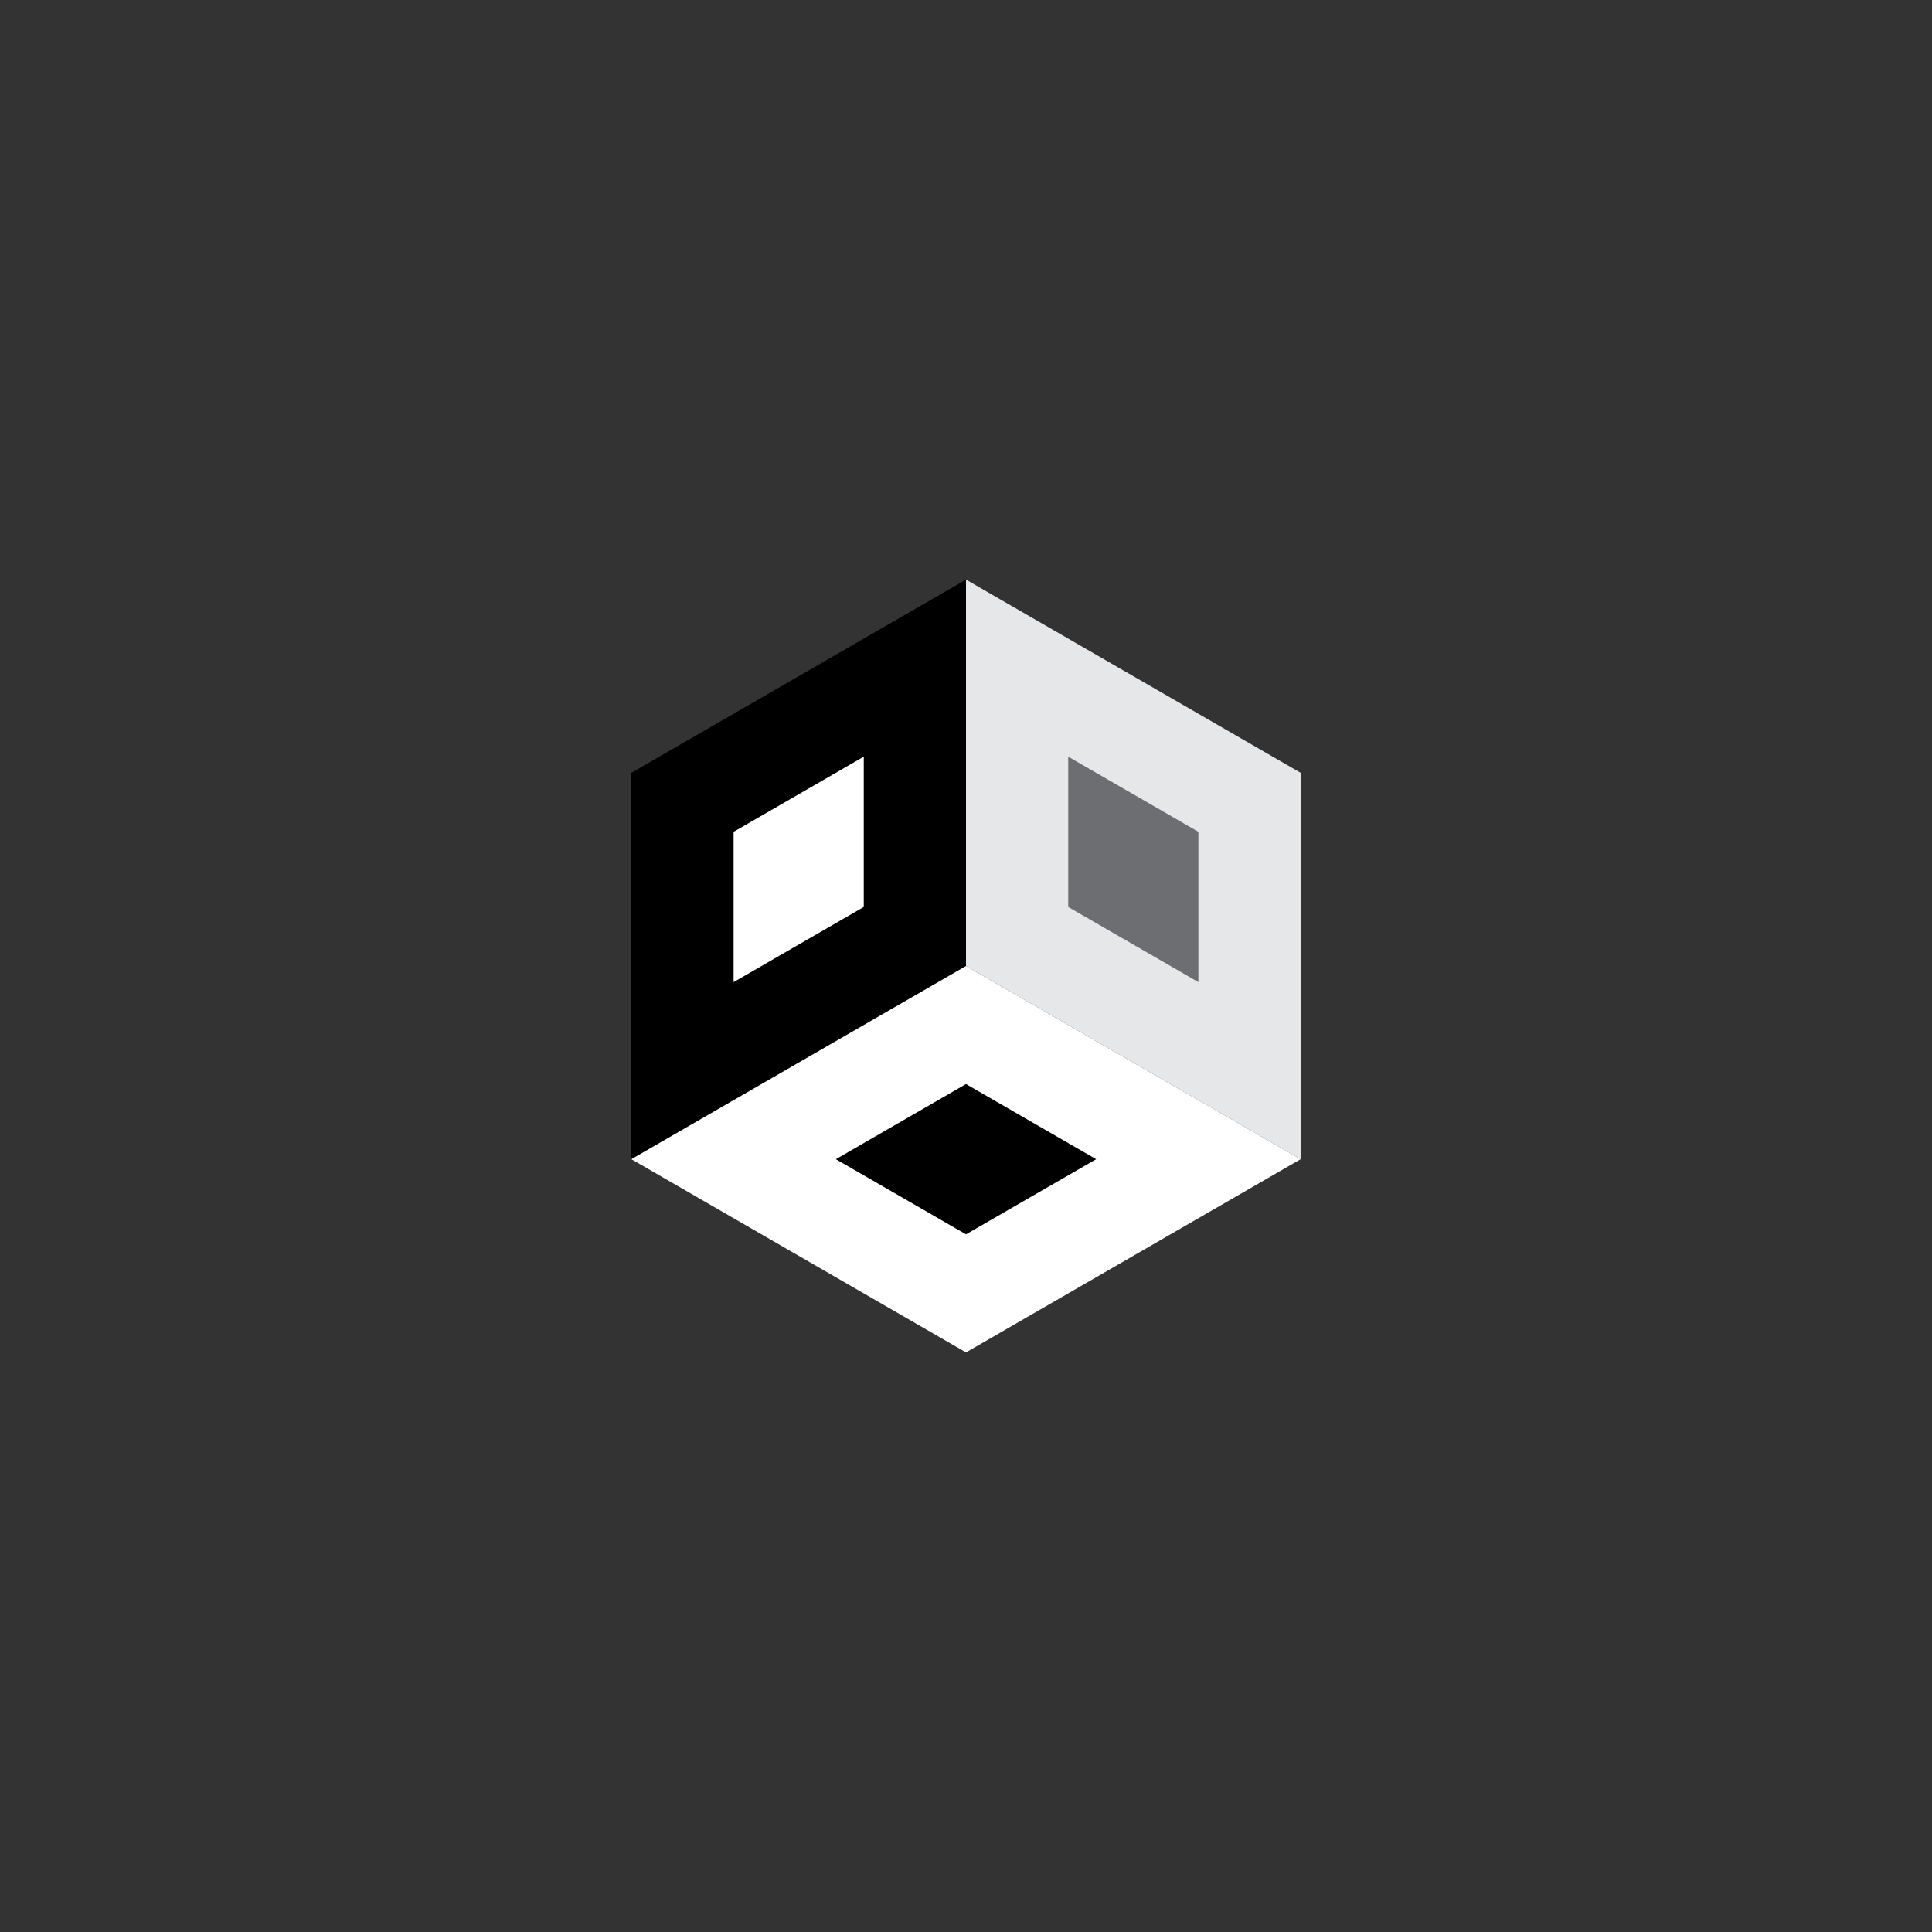 <?xml version="1.0" encoding="utf-8"?>
<!-- Generator: Adobe Illustrator 16.0.0, SVG Export Plug-In . SVG Version: 6.00 Build 0)  -->
<!DOCTYPE svg PUBLIC "-//W3C//DTD SVG 1.1//EN" "http://www.w3.org/Graphics/SVG/1.1/DTD/svg11.dtd">
<svg version="1.1" id="Layer_1" xmlns="http://www.w3.org/2000/svg" xmlns:xlink="http://www.w3.org/1999/xlink" x="0px" y="0px"
	 width="2834.65px" height="2834.65px" viewBox="0 0 2834.65 2834.65" enable-background="new 0 0 2834.65 2834.65"
	 xml:space="preserve">
<rect x="0" y="0" width="2834.65" height="2834.65" fill="#333333" stroke="none"/>
<g>
	<polygon fill="#FFFFFF" points="1001.348,1177.16 1342.323,980.299 1342.323,1374.021 1001.348,1570.883 	"/>
	<path d="M1267.323,1110.203v220.518l-190.975,110.259v-220.518l1.715-0.99l168.772-97.44L1267.323,1110.203 M1417.323,850.395
		c0,0-490.975,283.464-490.975,283.463v566.929l490.975-283.464V850.395L1417.323,850.395z"/>
</g>
<g>
	<polygon fill="#6D6E71" points="1492.323,1374.022 1492.323,980.298 1833.297,1177.16 1833.297,1570.883 	"/>
	<path fill="#E6E7E8" d="M1567.323,1110.202l190.974,110.259v220.519l-190.974-110.259V1110.202 M1417.324,850.394
		c0,0-0.001,566.929-0.001,566.929l490.974,283.464v-566.929L1417.324,850.394L1417.324,850.394z"/>
</g>
<g>
	<polygon points="1076.351,1700.786 1417.326,1503.925 1758.299,1700.788 1417.326,1897.648 	"/>
	<path fill="#FFFFFF" d="M1417.325,1590.527l190.975,110.26l-190.975,110.259l-190.975-110.259L1417.325,1590.527
		 M1417.325,1417.322l-490.974,283.464l490.974,283.465l490.974-283.463L1417.325,1417.322L1417.325,1417.322z"/>
</g>
</svg>
